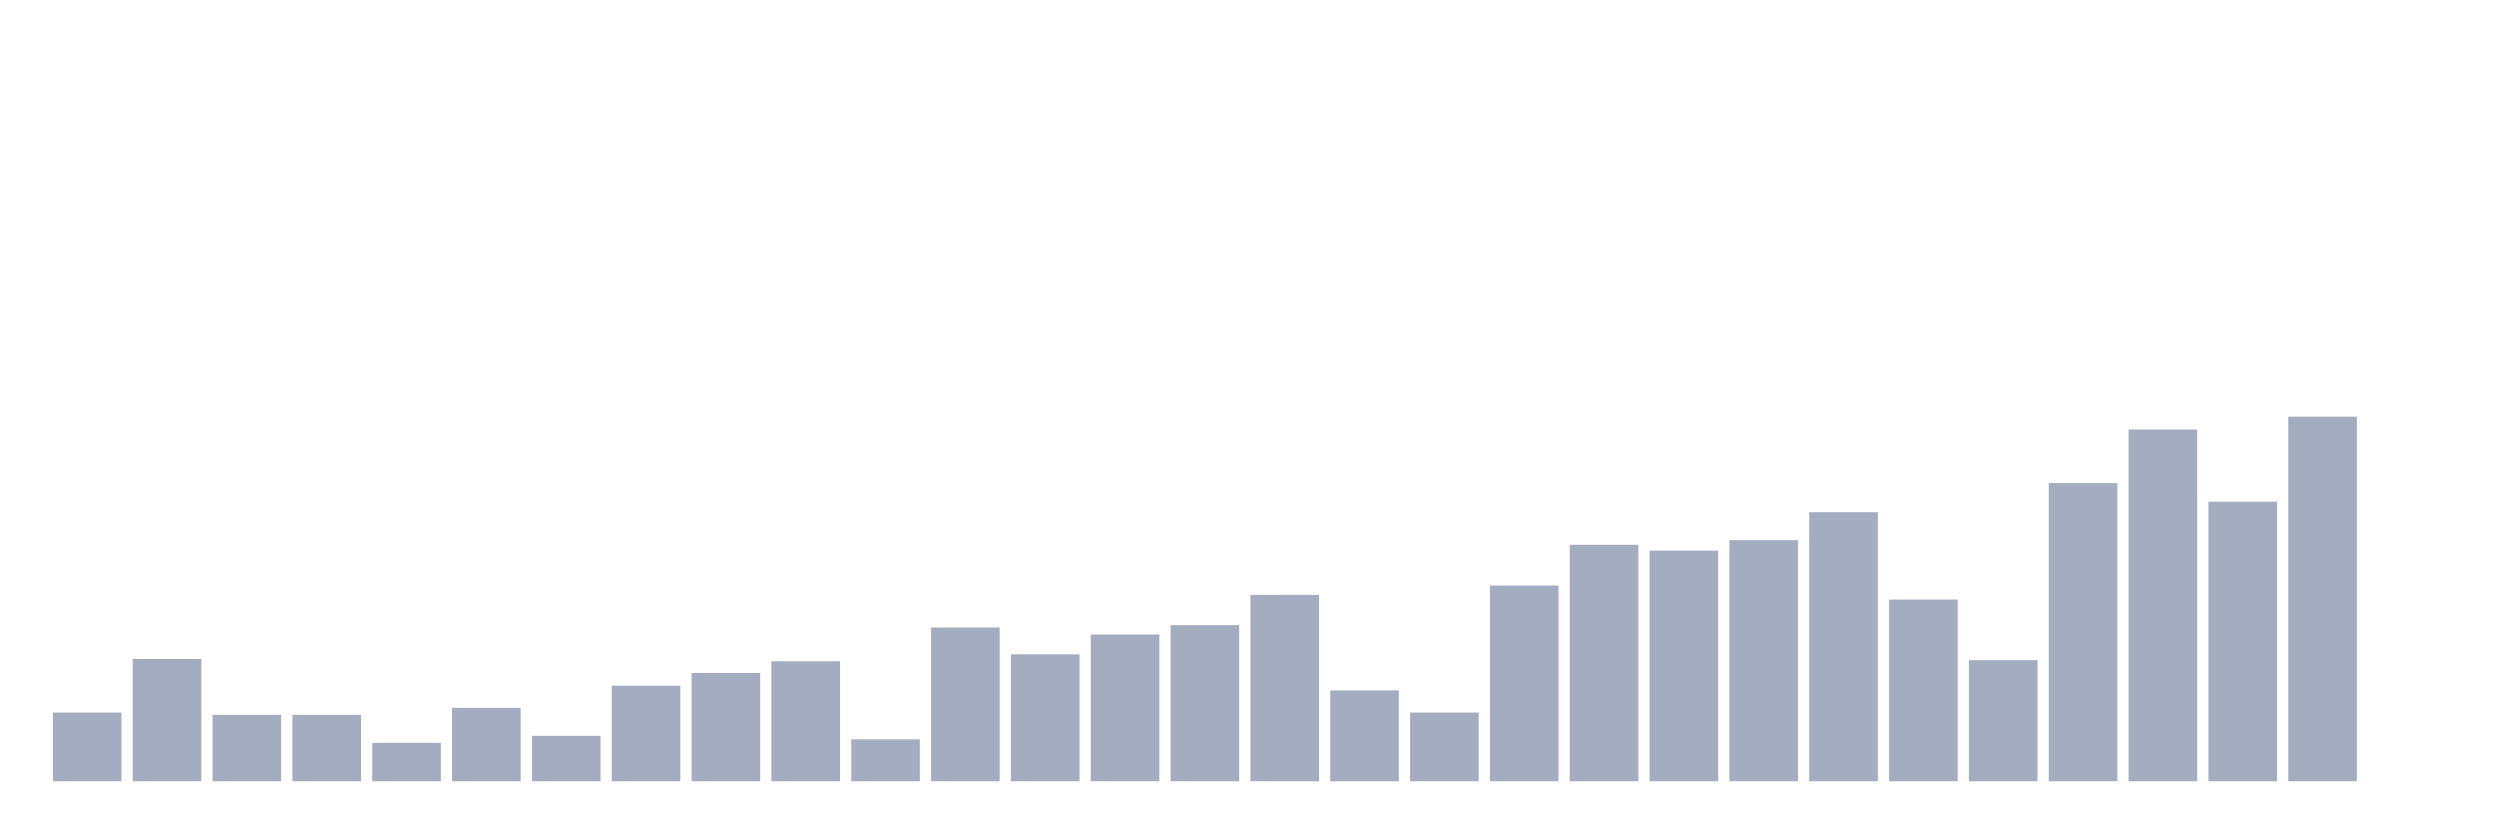 <svg xmlns="http://www.w3.org/2000/svg" viewBox="0 0 480 160"><g transform="translate(10,10)"><rect class="bar" x="0.153" width="13.175" y="126.805" height="13.195" fill="rgb(164,173,192)"></rect><rect class="bar" x="15.482" width="13.175" y="116.518" height="23.482" fill="rgb(164,173,192)"></rect><rect class="bar" x="30.81" width="13.175" y="127.252" height="12.748" fill="rgb(164,173,192)"></rect><rect class="bar" x="46.138" width="13.175" y="127.252" height="12.748" fill="rgb(164,173,192)"></rect><rect class="bar" x="61.466" width="13.175" y="132.62" height="7.38" fill="rgb(164,173,192)"></rect><rect class="bar" x="76.794" width="13.175" y="125.911" height="14.089" fill="rgb(164,173,192)"></rect><rect class="bar" x="92.123" width="13.175" y="131.278" height="8.722" fill="rgb(164,173,192)"></rect><rect class="bar" x="107.451" width="13.175" y="121.661" height="18.339" fill="rgb(164,173,192)"></rect><rect class="bar" x="122.779" width="13.175" y="119.201" height="20.799" fill="rgb(164,173,192)"></rect><rect class="bar" x="138.107" width="13.175" y="116.965" height="23.035" fill="rgb(164,173,192)"></rect><rect class="bar" x="153.436" width="13.175" y="131.949" height="8.051" fill="rgb(164,173,192)"></rect><rect class="bar" x="168.764" width="13.175" y="110.479" height="29.521" fill="rgb(164,173,192)"></rect><rect class="bar" x="184.092" width="13.175" y="115.623" height="24.377" fill="rgb(164,173,192)"></rect><rect class="bar" x="199.42" width="13.175" y="111.821" height="28.179" fill="rgb(164,173,192)"></rect><rect class="bar" x="214.748" width="13.175" y="110.032" height="29.968" fill="rgb(164,173,192)"></rect><rect class="bar" x="230.077" width="13.175" y="104.217" height="35.783" fill="rgb(164,173,192)"></rect><rect class="bar" x="245.405" width="13.175" y="122.556" height="17.444" fill="rgb(164,173,192)"></rect><rect class="bar" x="260.733" width="13.175" y="126.805" height="13.195" fill="rgb(164,173,192)"></rect><rect class="bar" x="276.061" width="13.175" y="102.428" height="37.572" fill="rgb(164,173,192)"></rect><rect class="bar" x="291.39" width="13.175" y="94.601" height="45.399" fill="rgb(164,173,192)"></rect><rect class="bar" x="306.718" width="13.175" y="95.719" height="44.281" fill="rgb(164,173,192)"></rect><rect class="bar" x="322.046" width="13.175" y="93.706" height="46.294" fill="rgb(164,173,192)"></rect><rect class="bar" x="337.374" width="13.175" y="88.339" height="51.661" fill="rgb(164,173,192)"></rect><rect class="bar" x="352.702" width="13.175" y="105.112" height="34.888" fill="rgb(164,173,192)"></rect><rect class="bar" x="368.031" width="13.175" y="116.741" height="23.259" fill="rgb(164,173,192)"></rect><rect class="bar" x="383.359" width="13.175" y="82.748" height="57.252" fill="rgb(164,173,192)"></rect><rect class="bar" x="398.687" width="13.175" y="72.46" height="67.54" fill="rgb(164,173,192)"></rect><rect class="bar" x="414.015" width="13.175" y="86.326" height="53.674" fill="rgb(164,173,192)"></rect><rect class="bar" x="429.344" width="13.175" y="70" height="70" fill="rgb(164,173,192)"></rect><rect class="bar" x="444.672" width="13.175" y="140" height="0" fill="rgb(164,173,192)"></rect></g></svg>